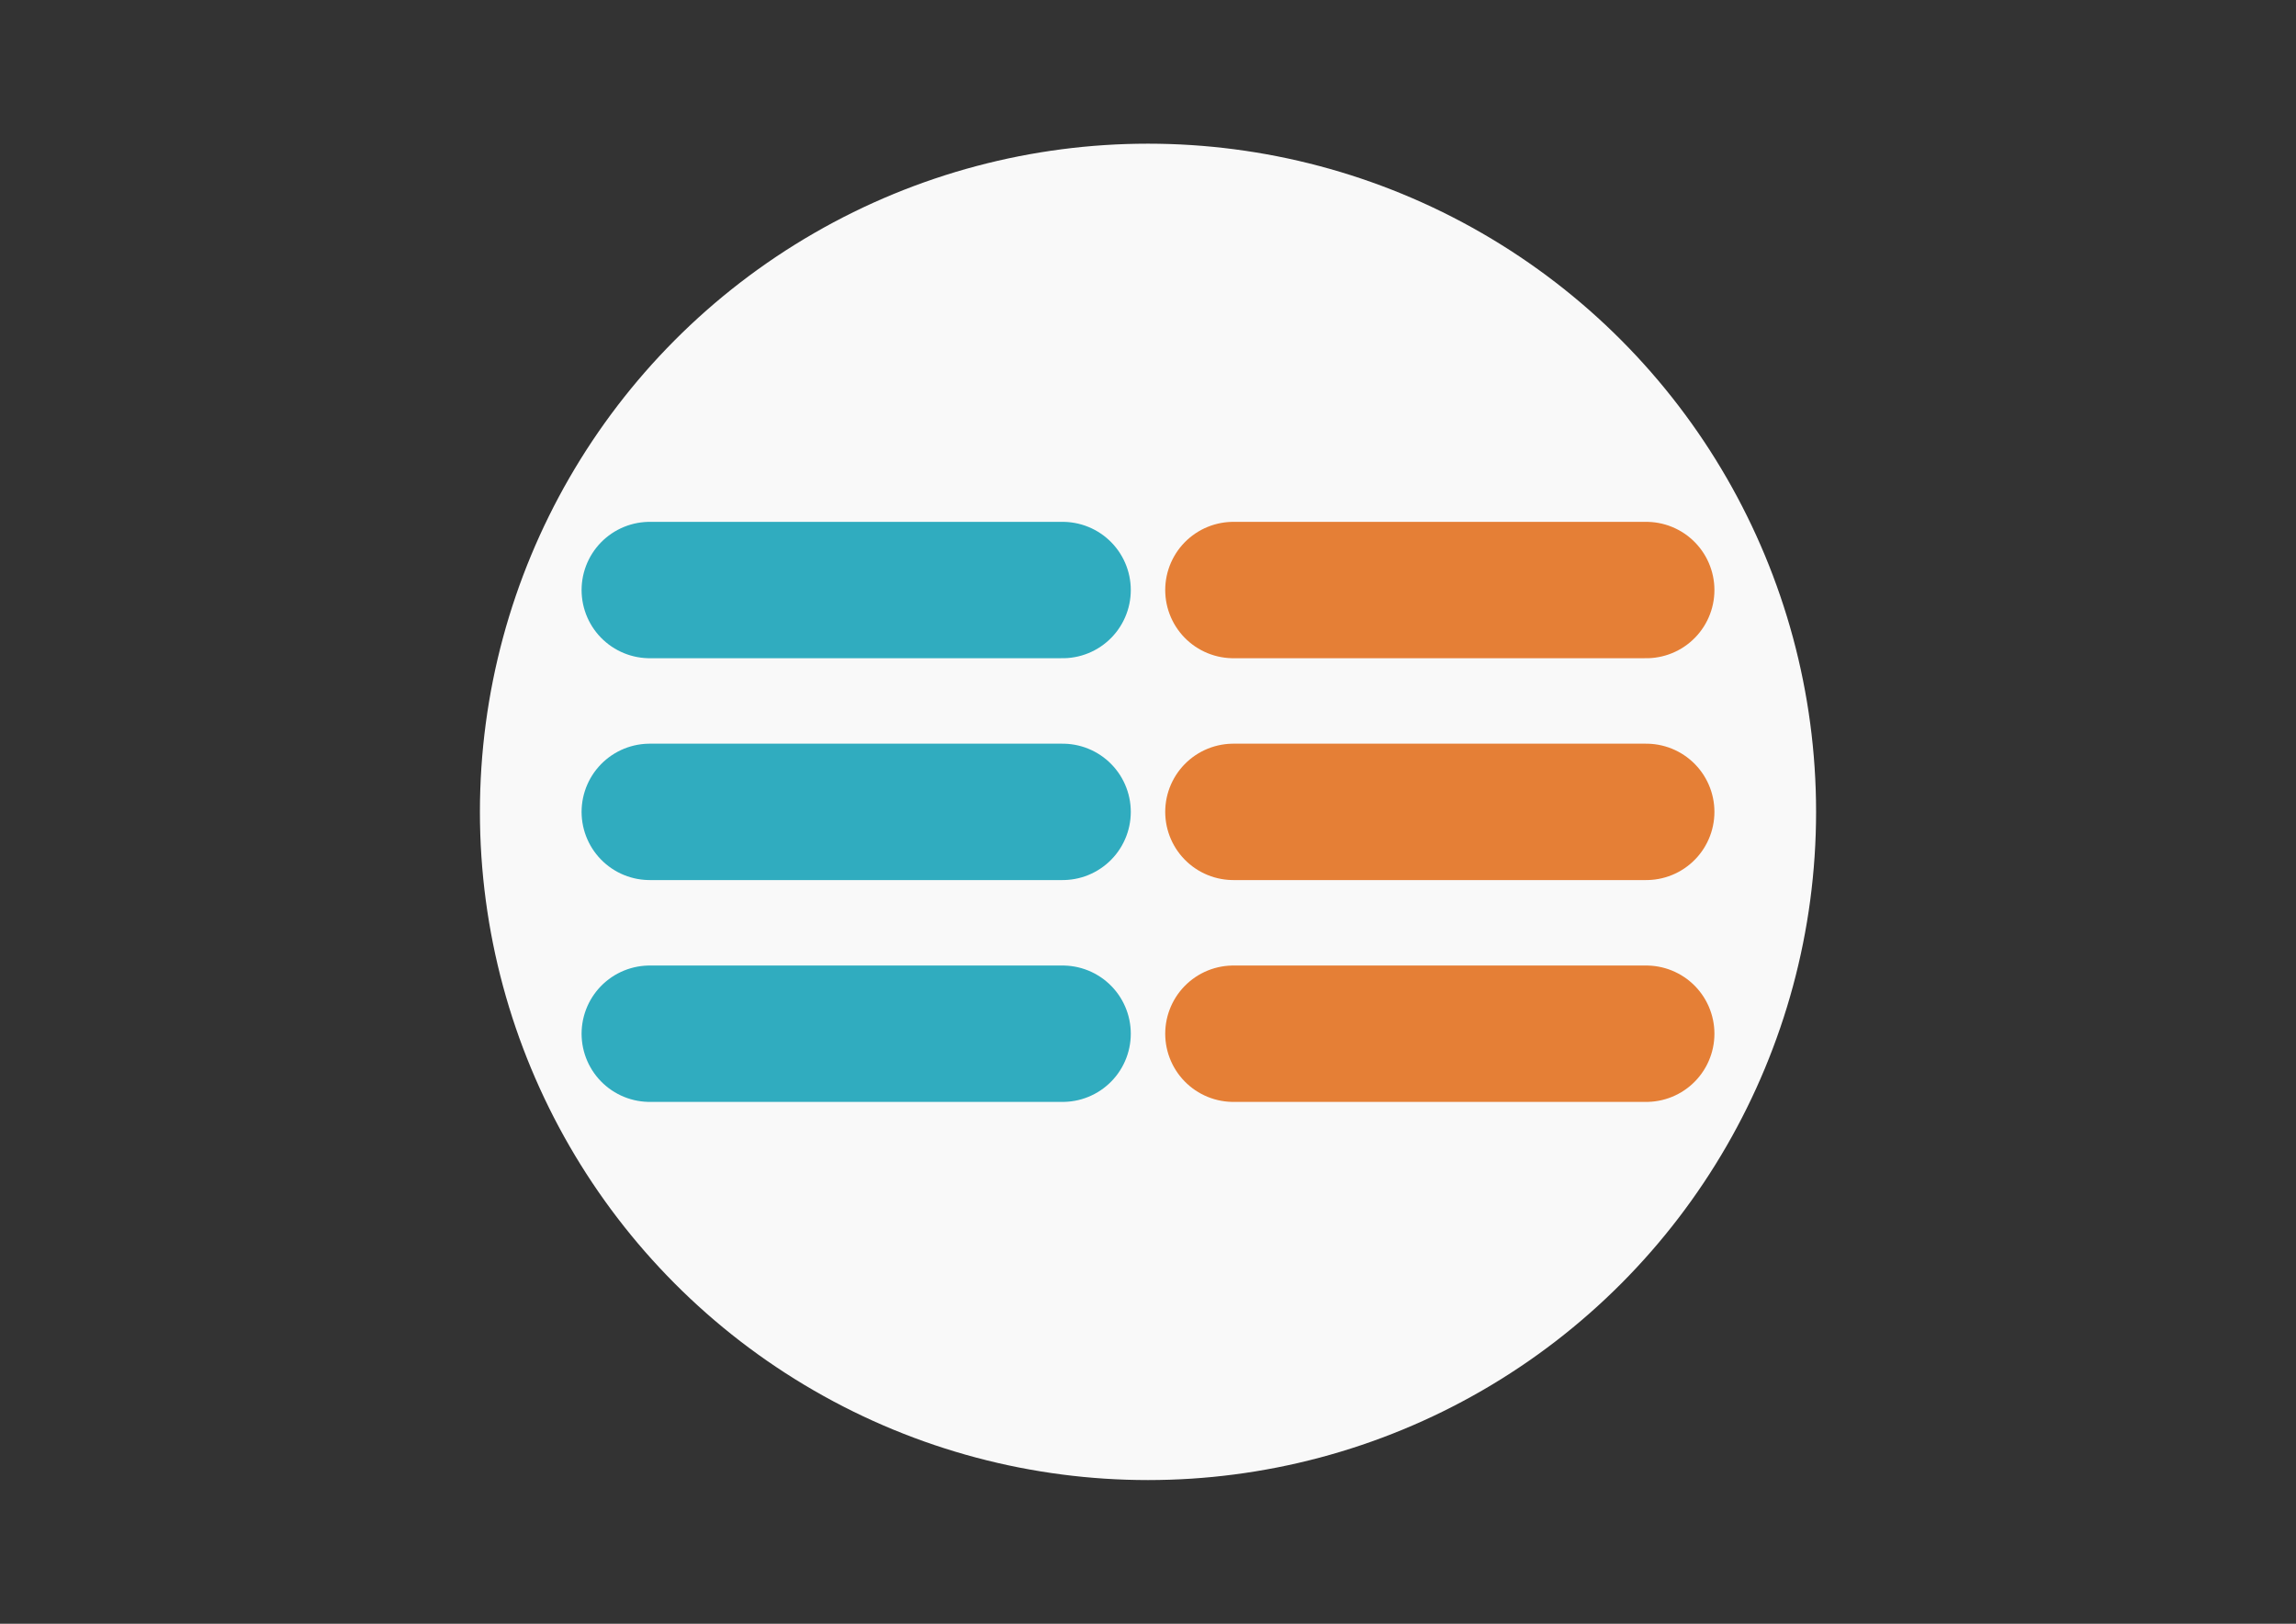 <?xml version="1.0" encoding="UTF-8" standalone="no"?>
<svg
   viewBox="0 0 841.9 595.3"
   version="1.1"
   id="svg2"
   sodipodi:docname="logo.svg"
   inkscape:version="1.3 (0e150ed, 2023-07-21)"
   xmlns:inkscape="http://www.inkscape.org/namespaces/inkscape"
   xmlns:sodipodi="http://sodipodi.sourceforge.net/DTD/sodipodi-0.dtd"
   xmlns="http://www.w3.org/2000/svg"
   xmlns:svg="http://www.w3.org/2000/svg">
  <rect x="0" y="0" width="841.9" height="595.3" fill="#333333" stroke="none"/>
  <defs
     id="defs2" />
  <sodipodi:namedview
     id="namedview2"
     pagecolor="#505050"
     bordercolor="#eeeeee"
     borderopacity="1"
     inkscape:showpageshadow="0"
     inkscape:pageopacity="0"
     inkscape:pagecheckerboard="0"
     inkscape:deskcolor="#505050"
     inkscape:zoom="0.49756721"
     inkscape:cx="335.63305"
     inkscape:cy="563.74293"
     inkscape:window-width="1512"
     inkscape:window-height="852"
     inkscape:window-x="0"
     inkscape:window-y="38"
     inkscape:window-maximized="1"
     inkscape:current-layer="g2" />
  <g
     fill="#61DAFB"
     id="g2">
    <circle
       cx="420.95"
       cy="297.65"
       r="244.974"
       id="circle2"
       style="fill:#f9f9f9;fill-opacity:1;stroke-width:5.36" />
    <path
       style="fill:none;fill-opacity:1;stroke:#30acbf;stroke-width:50;stroke-linecap:round;stroke-dasharray:none;stroke-opacity:1"
       d="m 238.256,216.32 c 151.381,0 151.381,0 151.381,0 v 0"
       id="path2" />
    <path
       style="fill:none;fill-opacity:1;stroke:#49909b;stroke-width:30.646;stroke-linecap:round;stroke-dasharray:none;stroke-opacity:1"
       d="m 452.263,216.32 c 151.381,0 151.381,0 151.381,0 v 0"
       id="path3" />
    <path
       style="fill:none;fill-opacity:1;stroke:#30acbf;stroke-width:50;stroke-linecap:round;stroke-dasharray:none;stroke-opacity:1"
       d="m 238.256,297.65 c 151.381,0 151.381,0 151.381,0 v 0"
       id="path4" />
    <path
       style="fill:none;fill-opacity:1;stroke:#30acbf;stroke-width:50;stroke-linecap:round;stroke-dasharray:none;stroke-opacity:1"
       d="m 238.256,378.98 c 151.381,0 151.381,0 151.381,0 v 0"
       id="path5" />
    <path
       style="fill:#dd6819;fill-opacity:1;stroke:#e57f36;stroke-width:50;stroke-linecap:round;stroke-dasharray:none;stroke-opacity:1"
       d="m 452.263,297.65 c 151.381,0 151.381,0 151.381,0 v 0"
       id="path9" />
    <path
       style="fill:#dd6819;fill-opacity:1;stroke:#e57f36;stroke-width:50;stroke-linecap:round;stroke-dasharray:none;stroke-opacity:1"
       d="m 452.263,378.98 c 151.381,0 151.381,0 151.381,0 v 0"
       id="path10" />
    <path
       style="fill:#dd6819;fill-opacity:1;stroke:#e57f36;stroke-width:50;stroke-linecap:round;stroke-dasharray:none;stroke-opacity:1"
       d="m 452.263,216.32 c 151.381,0 151.381,0 151.381,0 v 0"
       id="path20" />
  </g>
</svg>
